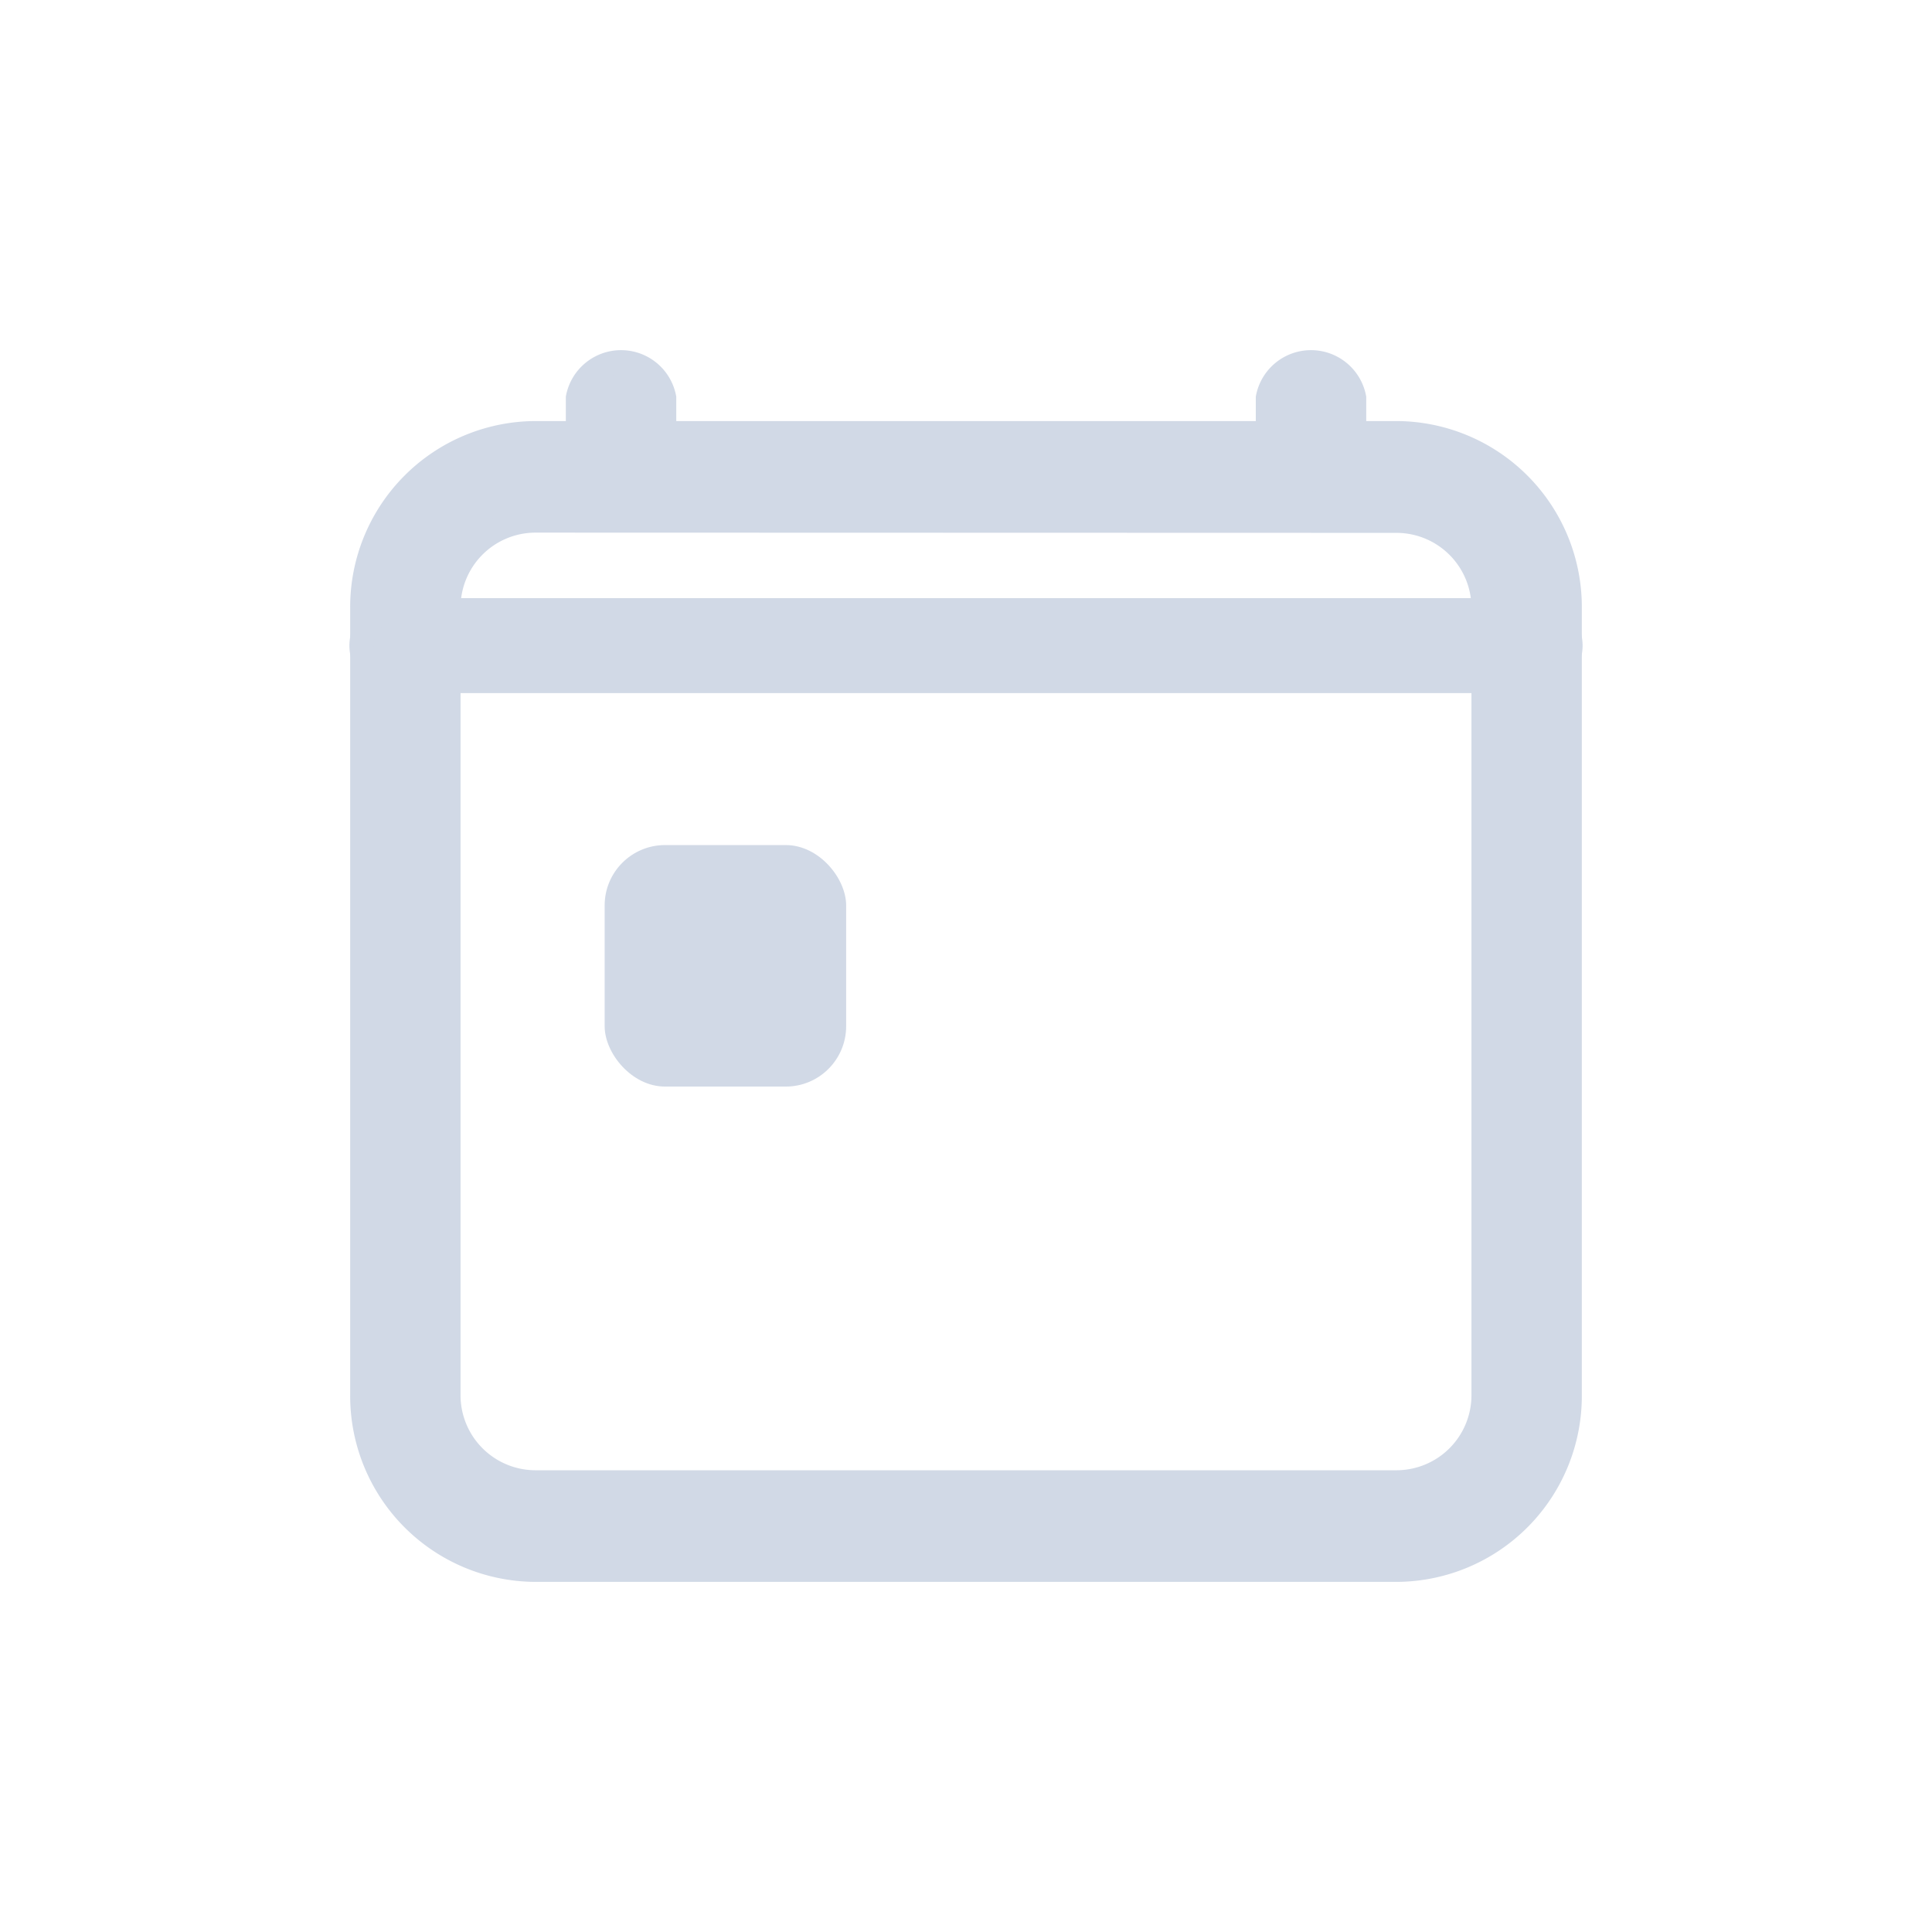 <svg id="구성_요소_36_2" data-name="구성 요소 36 – 2" xmlns="http://www.w3.org/2000/svg" width="32" height="32" viewBox="0 0 32 32">
  <rect id="사각형_39" data-name="사각형 39" width="32" height="32" fill="none"/>
  <g id="그룹_202449" data-name="그룹 202449" transform="translate(-2 -1.999)">
    <g id="그룹_202448" data-name="그룹 202448" transform="translate(8 8)">
      <path id="패스_80" data-name="패스 80" d="M81.143,146.827H66.857A2.88,2.88,0,0,1,64,143.93V130.9a2.88,2.88,0,0,1,2.857-2.9H81.143A2.88,2.88,0,0,1,84,130.9V143.93A2.88,2.88,0,0,1,81.143,146.827ZM66.857,129.448a1.443,1.443,0,0,0-1.429,1.448V143.93a1.443,1.443,0,0,0,1.429,1.448H81.143a1.443,1.443,0,0,0,1.429-1.448V130.9a1.443,1.443,0,0,0-1.429-1.448Z" transform="translate(-64 -126.827)" fill="#d1d9e6" stroke="#d1d9e6" stroke-width="0.4"/>
      <path id="패스_81" data-name="패스 81" d="M83.286,69.279H64.714a.6.6,0,1,1,0-1.173H83.286a.6.6,0,1,1,0,1.173Zm-3.571-2.933A.662.662,0,0,1,79,65.76V64.587a.728.728,0,0,1,1.429,0V65.76A.662.662,0,0,1,79.714,66.346Zm-11.429,0a.662.662,0,0,1-.714-.587V64.587a.728.728,0,0,1,1.429,0V65.76A.662.662,0,0,1,68.286,66.346Z" transform="translate(-64 -64)" fill="#d1d9e6" stroke="#d1d9e6" stroke-width="0.4"/>
    </g>
    <rect id="사각형_275167" data-name="사각형 275167" width="4" height="4" rx="1" transform="translate(12.015 15.996)" fill="#d1d9e6"/>
  </g>
</svg>
